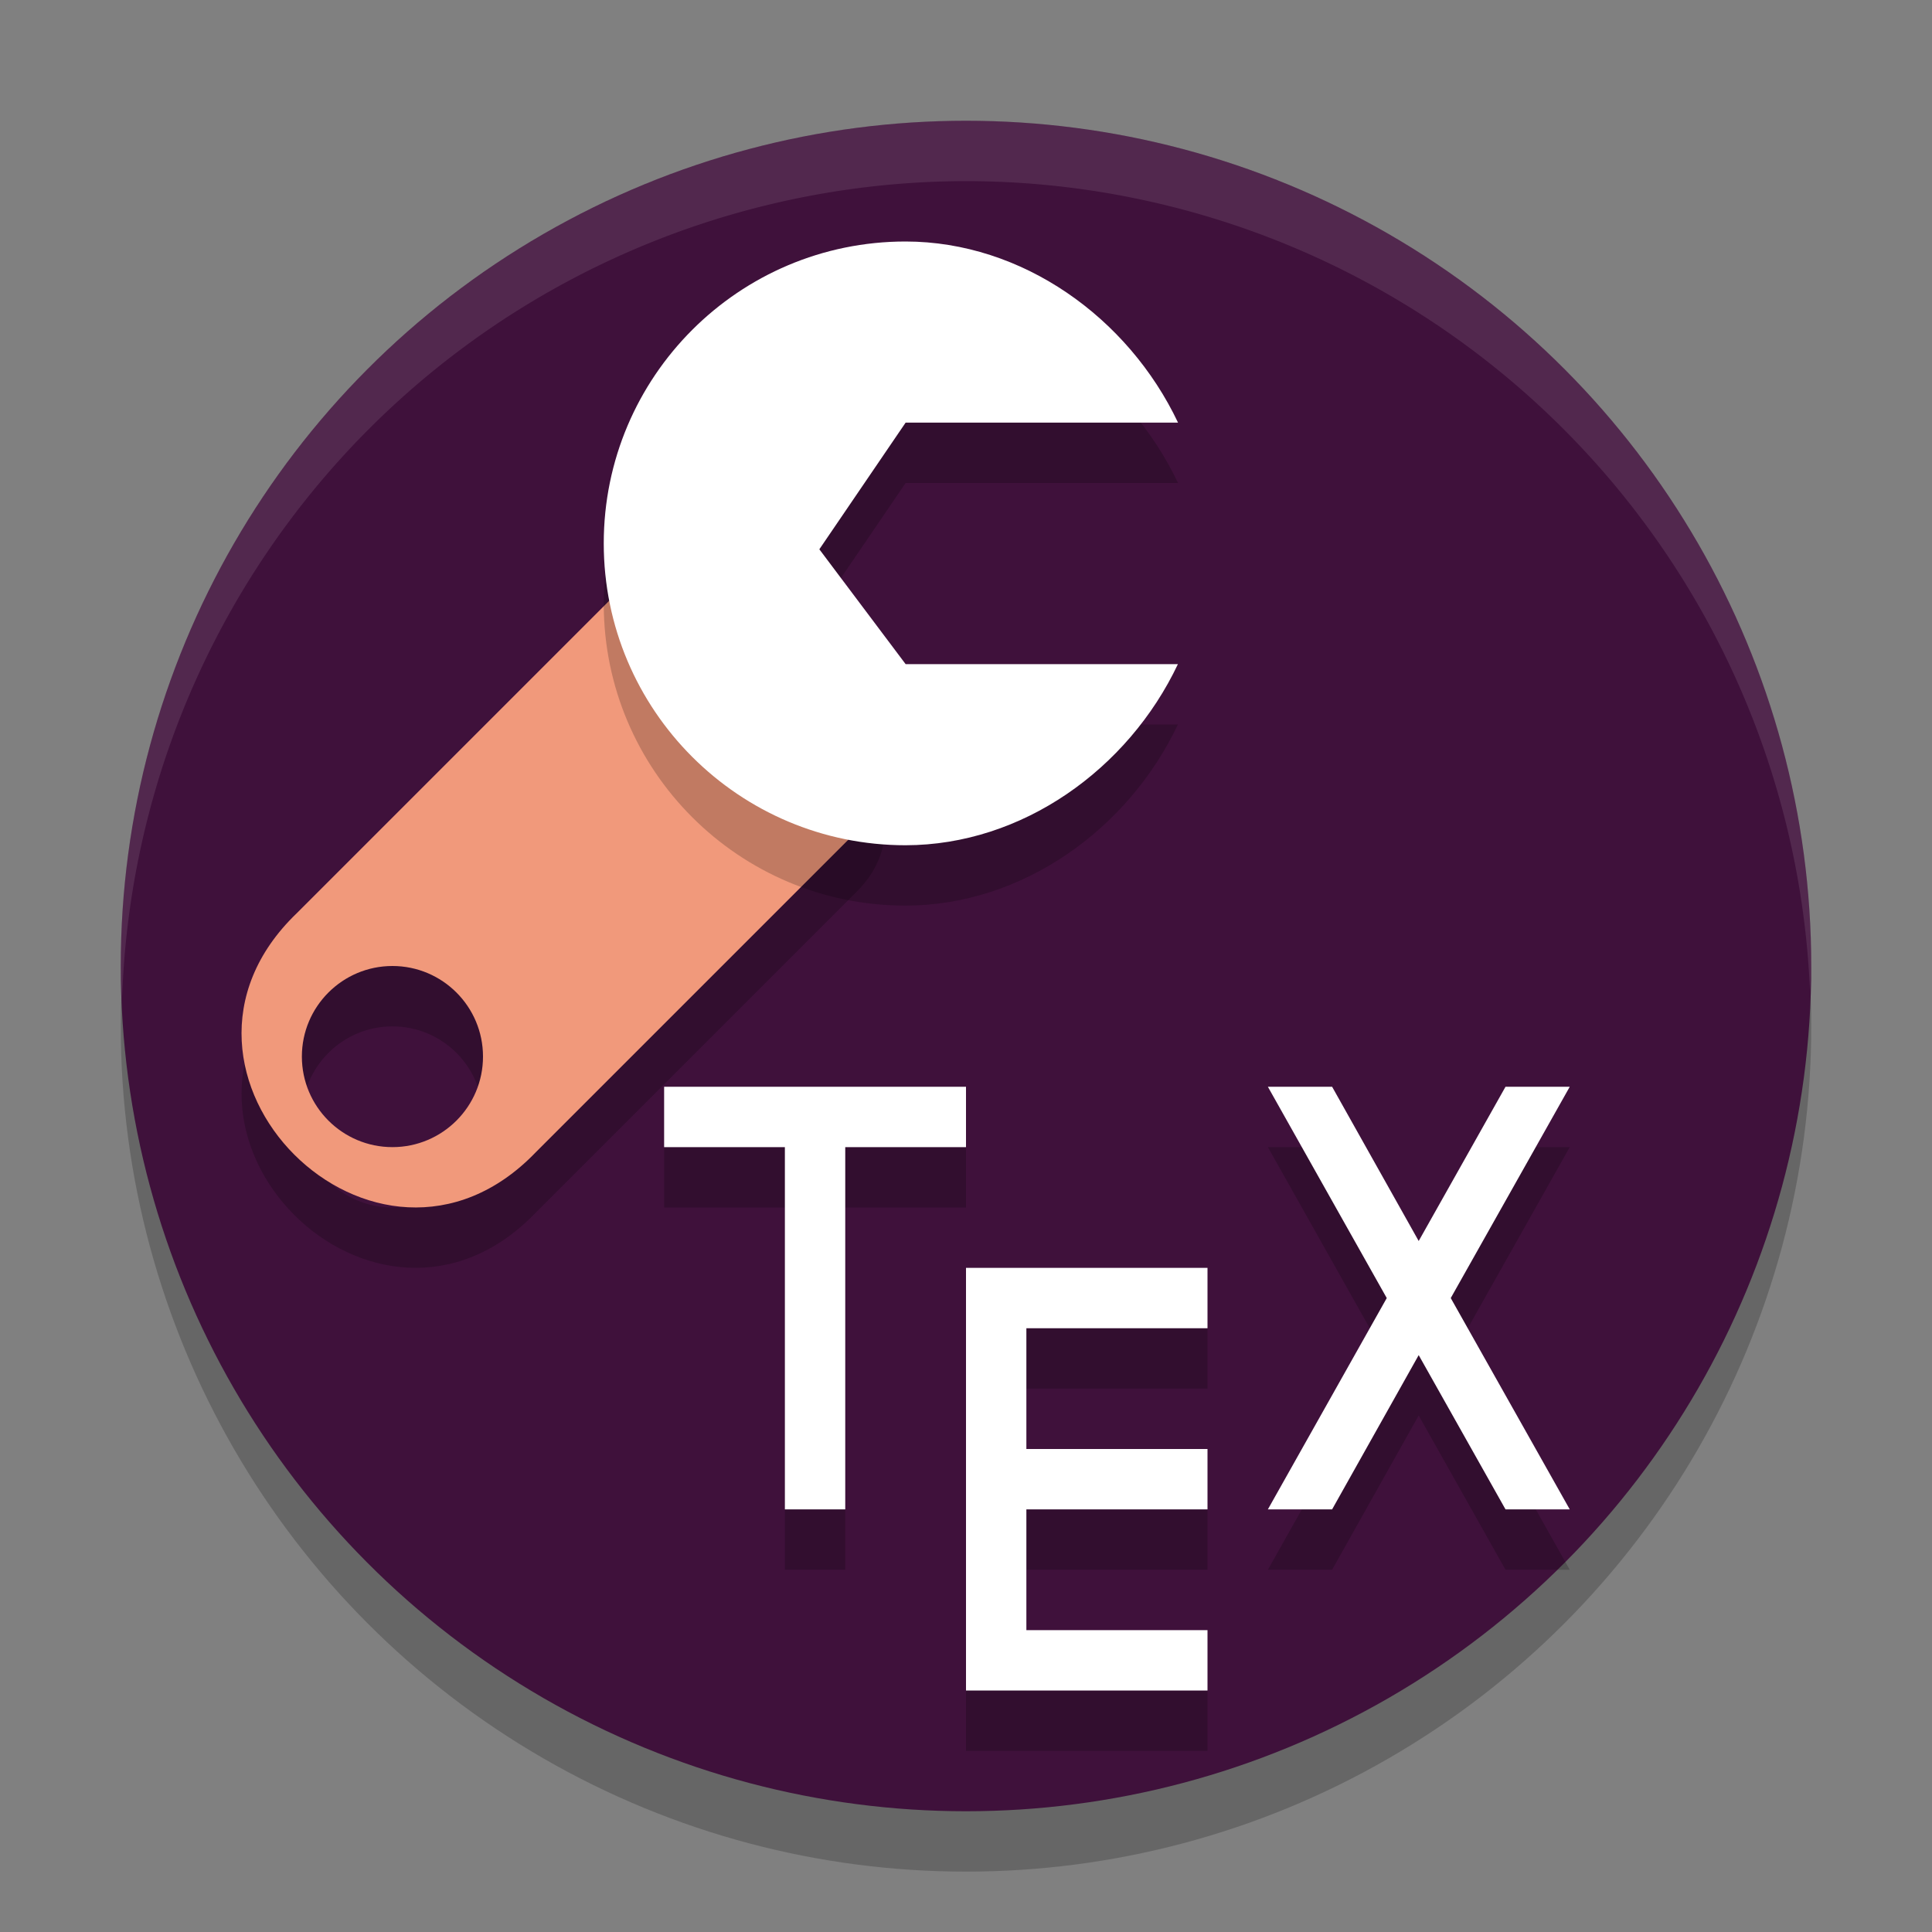 <svg xmlns="http://www.w3.org/2000/svg" width="32" height="32" version="1">
 <rect width="100%" height="100%" fill="#808080" stroke="none"/>
 <circle style="opacity:0.2" class="cls-1" cx="16" cy="17" r="14"/>
 <circle style="fill:#3f113b" class="cls-1" cx="16" cy="16" r="14"/>
 <path style="opacity:0.2" d="m 12.139,9.979 c -0.727,0.022 -1.417,0.326 -1.924,0.848 L 4.916,16.125 C 2.167,18.764 6.236,22.833 8.875,20.084 l 5.299,-5.299 C 16.005,13.005 12.139,9.979 12.139,9.979 Z M 6.5,17 C 7.328,17 8,17.672 8,18.5 8,19.328 7.328,20 6.5,20 5.672,20 5,19.328 5,18.5 5,17.672 5.672,17 6.5,17 Z"/>
 <path style="fill:#f1997b" d="M 12.139 8.979 C 11.411 9 10.722 9.304 10.215 9.826 L 4.916 15.125 C 2.167 17.764 6.236 21.833 8.875 19.084 L 14.174 13.785 C 16.005 12.005 12.139 8.979 12.139 8.979 z M 6.5 16 C 7.328 16 8 16.672 8 17.5 C 8 18.328 7.328 19 6.5 19 C 5.672 19 5 18.328 5 17.5 C 5 16.672 5.672 16 6.5 16 z"/>
 <path style="opacity:0.2" d="m 15,5 c -2.761,2e-7 -5,2.239 -5,5 0,2.761 2.239,5 5,5 1.929,-0.003 3.684,-1.257 4.51,-3 H 15 L 13.571,10.098 15,8 h 4.512 C 18.685,6.257 16.929,5.002 15,5 Z"/>
 <path style="fill:#ffffff" d="m 15,4 c -2.761,2e-7 -5,2.239 -5,5 C 10,11.761 12.239,14 15,14 c 1.929,-0.003 3.684,-1.257 4.51,-3 H 15 L 13.571,9.098 15,7 h 4.512 C 18.685,5.257 16.929,4.002 15,4 Z"/>
 <path style="opacity:0.2" d="m 11,19 v 1 h 2 v 6 h 1 v -6 h 2 v -1 h -2.199 -1.4 z m 10,0 1.969,3.5 L 21,26 h 1.064 L 23.498,23.445 24.936,26 H 26 L 24.029,22.5 26,19 h -1.064 l -1.438,2.555 L 22.064,19 Z m -5,3 v 1 2 1 2 1 h 4 v -1 h -3 v -2 h 3 v -1 h -3 v -2 h 3 v -1 z"/>
 <path style="fill:#ffffff" d="M 11 18 L 11 19 L 13 19 L 13 25 L 14 25 L 14 19 L 16 19 L 16 18 L 13.801 18 L 12.4 18 L 11 18 z M 21 18 L 22.969 21.5 L 21 25 L 22.064 25 L 23.498 22.445 L 24.936 25 L 26 25 L 24.029 21.5 L 26 18 L 24.936 18 L 23.498 20.555 L 22.064 18 L 21 18 z M 16 21 L 16 22 L 16 24 L 16 25 L 16 27 L 16 28 L 20 28 L 20 27 L 17 27 L 17 25 L 20 25 L 20 24 L 17 24 L 17 22 L 20 22 L 20 21 L 16 21 z"/>
 <path style="fill:#ffffff;opacity:0.1" d="M 16 2 A 14 14 0 0 0 2 16 A 14 14 0 0 0 2.021 16.586 A 14 14 0 0 1 16 3 A 14 14 0 0 1 29.979 16.414 A 14 14 0 0 0 30 16 A 14 14 0 0 0 16 2 z"/>
</svg>
